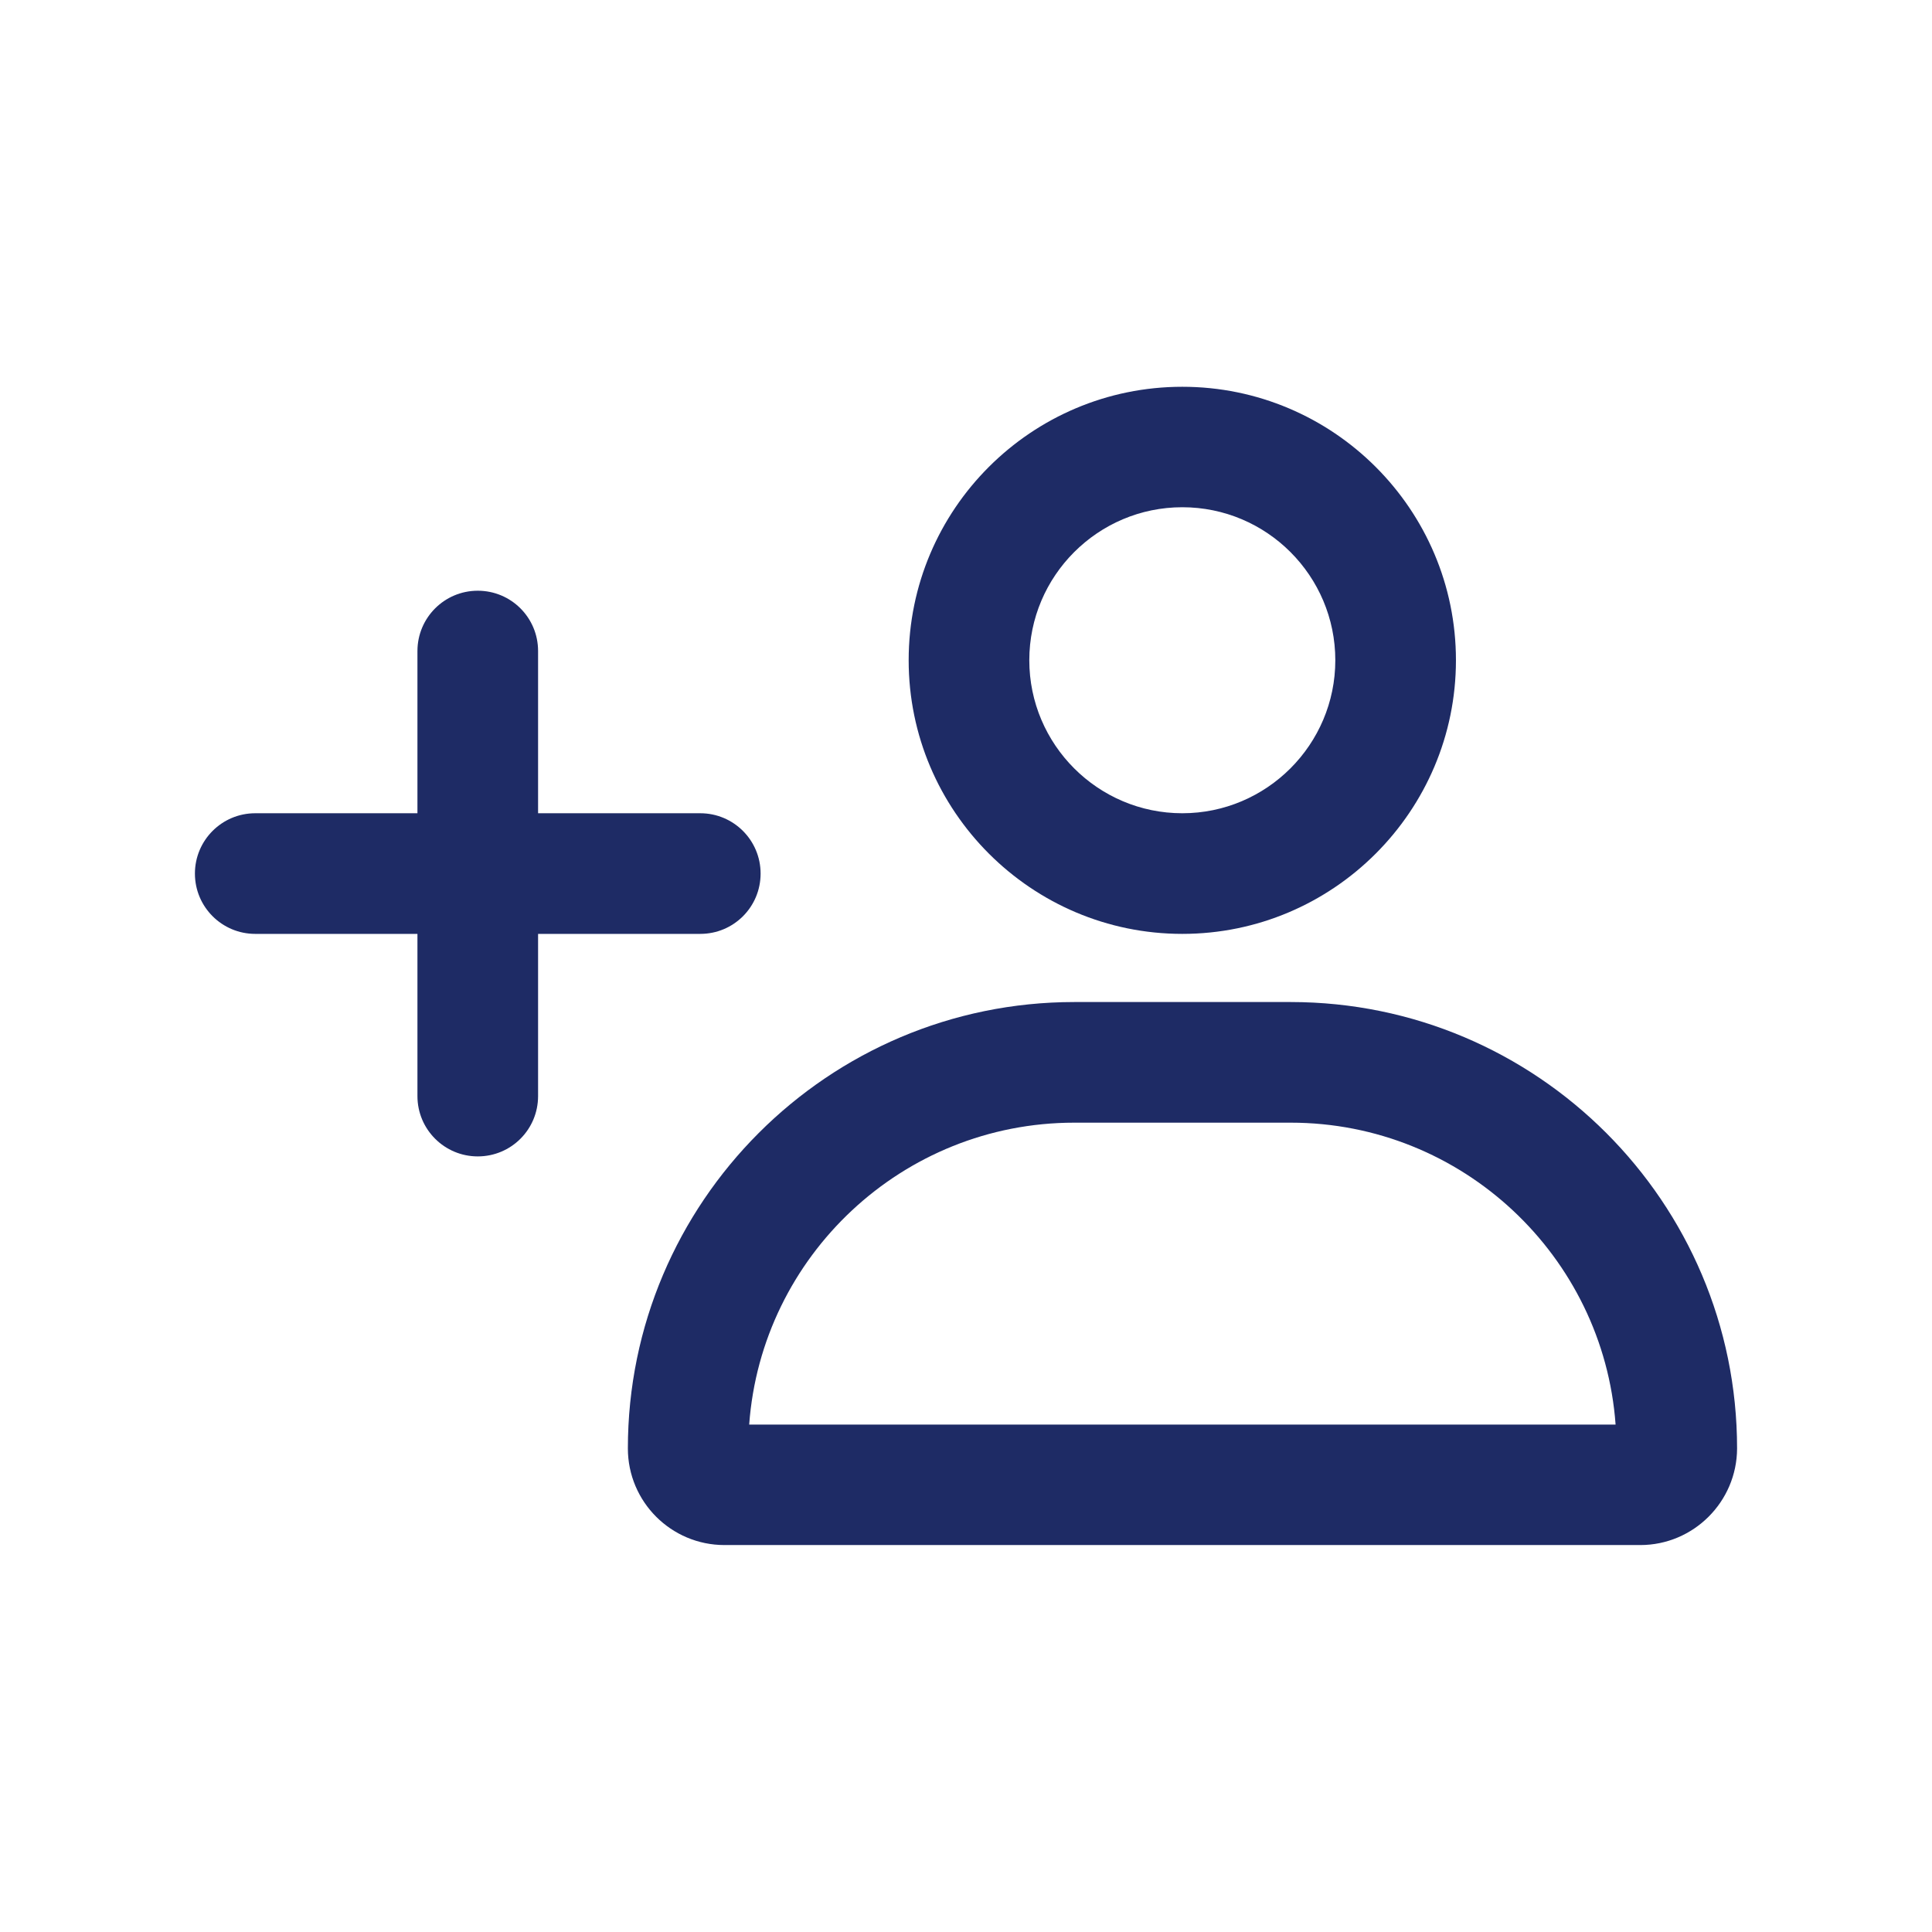 <?xml version="1.0" encoding="utf-8"?>
<!-- Generator: Adobe Illustrator 26.2.1, SVG Export Plug-In . SVG Version: 6.00 Build 0)  -->
<svg version="1.1" id="레이어_1" xmlns="http://www.w3.org/2000/svg" xmlns:xlink="http://www.w3.org/1999/xlink" x="0px"
	 y="0px" viewBox="0 0 113.39 113.39" style="enable-background:new 0 0 113.39 113.39;" xml:space="preserve">
<style type="text/css">
	.st0{fill:#1E2B65;}
	.st1{fill:#FFFFFF;}
	.st2{fill:#D9D9D9;}
	.st3{fill:#040000;}
</style>
<g>
	<path class="st0" d="M69.39,54.81c-8.85,0-16.06-7.2-16.06-16.06s7.2-16.05,16.06-16.05s16.06,7.2,16.06,16.05
		S78.25,54.81,69.39,54.81z M69.39,29.77c-4.95,0-8.98,4.03-8.98,8.98s4.03,8.98,8.98,8.98c4.95,0,8.98-4.03,8.98-8.98
		S74.35,29.77,69.39,29.77z"/>
	<path class="st0" d="M96.27,90.68H42.52c-3.13,0-5.67-2.54-5.67-5.67c0-14.44,11.75-26.2,26.2-26.2h12.7
		c14.45,0,26.2,11.75,26.2,26.2C101.94,88.14,99.39,90.68,96.27,90.68z M43.97,83.61h50.85c-0.72-9.89-9-17.72-19.07-17.72h-12.7
		C52.97,65.89,44.69,73.72,43.97,83.61z"/>
	<path class="st0" d="M28.04,67.87c-1.95,0-3.54-1.58-3.54-3.54V38.21c0-1.95,1.58-3.54,3.54-3.54s3.54,1.58,3.54,3.54v26.12
		C31.58,66.29,30,67.87,28.04,67.87z"/>
	<path class="st0" d="M41.1,54.81H14.98c-1.95,0-3.54-1.58-3.54-3.54c0-1.95,1.58-3.54,3.54-3.54H41.1c1.95,0,3.54,1.58,3.54,3.54
		C44.64,53.23,43.06,54.81,41.1,54.81z"/>
</g>
</svg>
